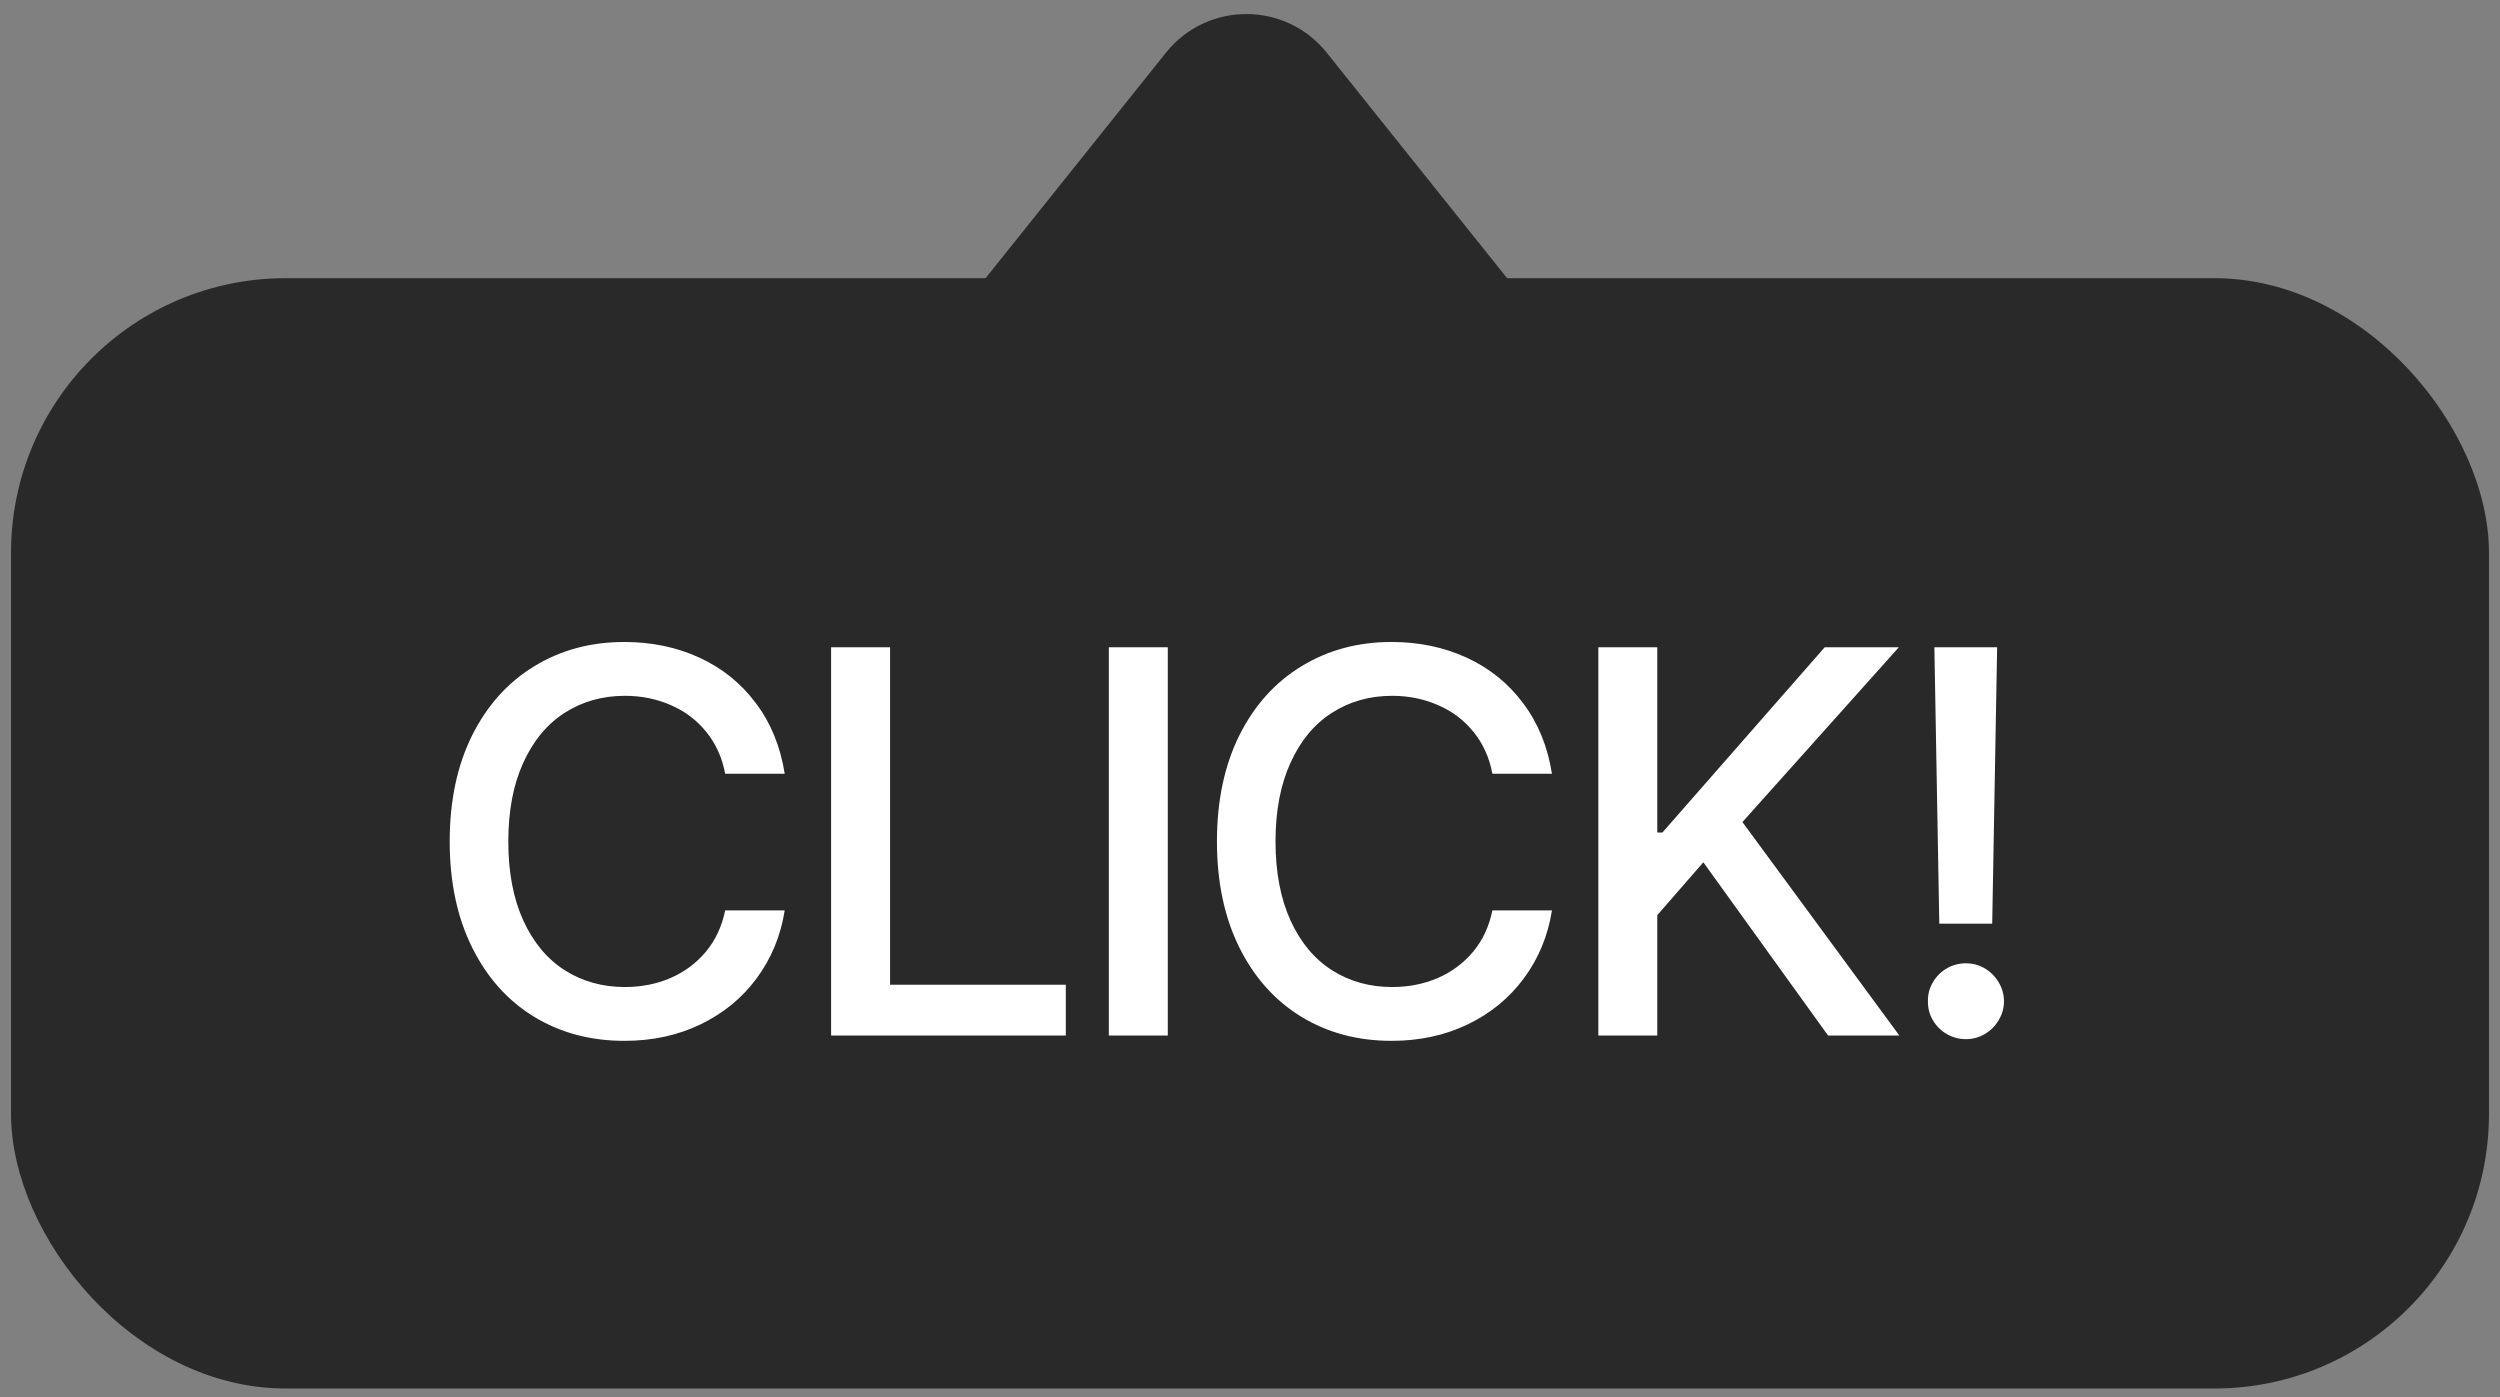 <svg width="68" height="38" viewBox="0 0 68 38" fill="none" xmlns="http://www.w3.org/2000/svg">
<rect x="0" y="0" width="68" height="38" fill="#808080" stroke="none"/>
<rect x="0.3" y="7.567" width="67.4" height="30.2" rx="7.467" fill="#292929"/>
<path d="M19.725 21.046C19.642 20.605 19.47 20.226 19.209 19.906C18.951 19.586 18.63 19.344 18.245 19.179C17.863 19.011 17.447 18.926 16.997 18.926C16.385 18.926 15.838 19.081 15.357 19.39C14.879 19.696 14.505 20.148 14.233 20.747C13.961 21.341 13.826 22.055 13.826 22.887C13.826 23.722 13.961 24.439 14.233 25.037C14.505 25.631 14.879 26.082 15.357 26.388C15.838 26.694 16.385 26.847 16.997 26.847C17.444 26.847 17.856 26.766 18.234 26.604C18.616 26.439 18.937 26.2 19.199 25.888C19.46 25.575 19.635 25.2 19.725 24.763H21.344C21.234 25.458 20.979 26.073 20.581 26.61C20.185 27.146 19.677 27.563 19.054 27.863C18.436 28.162 17.745 28.311 16.981 28.311C16.064 28.311 15.245 28.093 14.527 27.656C13.808 27.216 13.246 26.587 12.841 25.769C12.435 24.951 12.232 23.99 12.232 22.887C12.232 21.783 12.435 20.822 12.841 20.004C13.25 19.186 13.814 18.558 14.532 18.122C15.251 17.682 16.067 17.462 16.981 17.462C17.727 17.462 18.41 17.604 19.029 17.89C19.647 18.175 20.158 18.588 20.56 19.127C20.966 19.664 21.227 20.303 21.344 21.046H19.725ZM22.606 17.606H24.21V26.785H28.99V28.167H22.606V17.606ZM31.764 28.167H30.16V17.606H31.764V28.167ZM40.593 21.046C40.511 20.605 40.339 20.226 40.078 19.906C39.82 19.586 39.498 19.344 39.114 19.179C38.732 19.011 38.316 18.926 37.866 18.926C37.254 18.926 36.707 19.081 36.226 19.39C35.748 19.696 35.373 20.148 35.102 20.747C34.83 21.341 34.694 22.055 34.694 22.887C34.694 23.722 34.83 24.439 35.102 25.037C35.373 25.631 35.748 26.082 36.226 26.388C36.707 26.694 37.254 26.847 37.866 26.847C38.312 26.847 38.725 26.766 39.103 26.604C39.485 26.439 39.806 26.2 40.068 25.888C40.329 25.575 40.504 25.2 40.593 24.763H42.213C42.103 25.458 41.848 26.073 41.449 26.61C41.054 27.146 40.545 27.563 39.923 27.863C39.304 28.162 38.613 28.311 37.85 28.311C36.932 28.311 36.114 28.093 35.396 27.656C34.677 27.216 34.115 26.587 33.709 25.769C33.304 24.951 33.101 23.99 33.101 22.887C33.101 21.783 33.304 20.822 33.709 20.004C34.118 19.186 34.682 18.558 35.401 18.122C36.119 17.682 36.936 17.462 37.85 17.462C38.596 17.462 39.279 17.604 39.897 17.89C40.516 18.175 41.027 18.588 41.429 19.127C41.834 19.664 42.096 20.303 42.213 21.046H40.593ZM43.475 17.606H45.078V22.644H45.218L49.632 17.606H51.648L47.394 22.36L51.663 28.167H49.724L46.331 23.454L45.078 24.892V28.167H43.475V17.606ZM54.188 25.124H52.749L52.615 17.606H54.322L54.188 25.124ZM52.44 27.233C52.436 27.048 52.481 26.876 52.574 26.718C52.667 26.56 52.792 26.434 52.95 26.341C53.112 26.248 53.287 26.202 53.476 26.202C53.658 26.202 53.829 26.248 53.987 26.341C54.145 26.434 54.27 26.56 54.363 26.718C54.459 26.876 54.508 27.048 54.508 27.233C54.508 27.419 54.459 27.591 54.363 27.749C54.27 27.907 54.145 28.033 53.987 28.125C53.829 28.218 53.658 28.265 53.476 28.265C53.287 28.265 53.112 28.218 52.95 28.125C52.792 28.033 52.667 27.907 52.574 27.749C52.481 27.591 52.436 27.419 52.44 27.233Z" fill="white"/>
<path d="M31.714 1.433C32.835 0.032 34.966 0.032 36.087 1.433L41.367 8.034H26.434L31.714 1.433Z" fill="#292929"/>
</svg>
